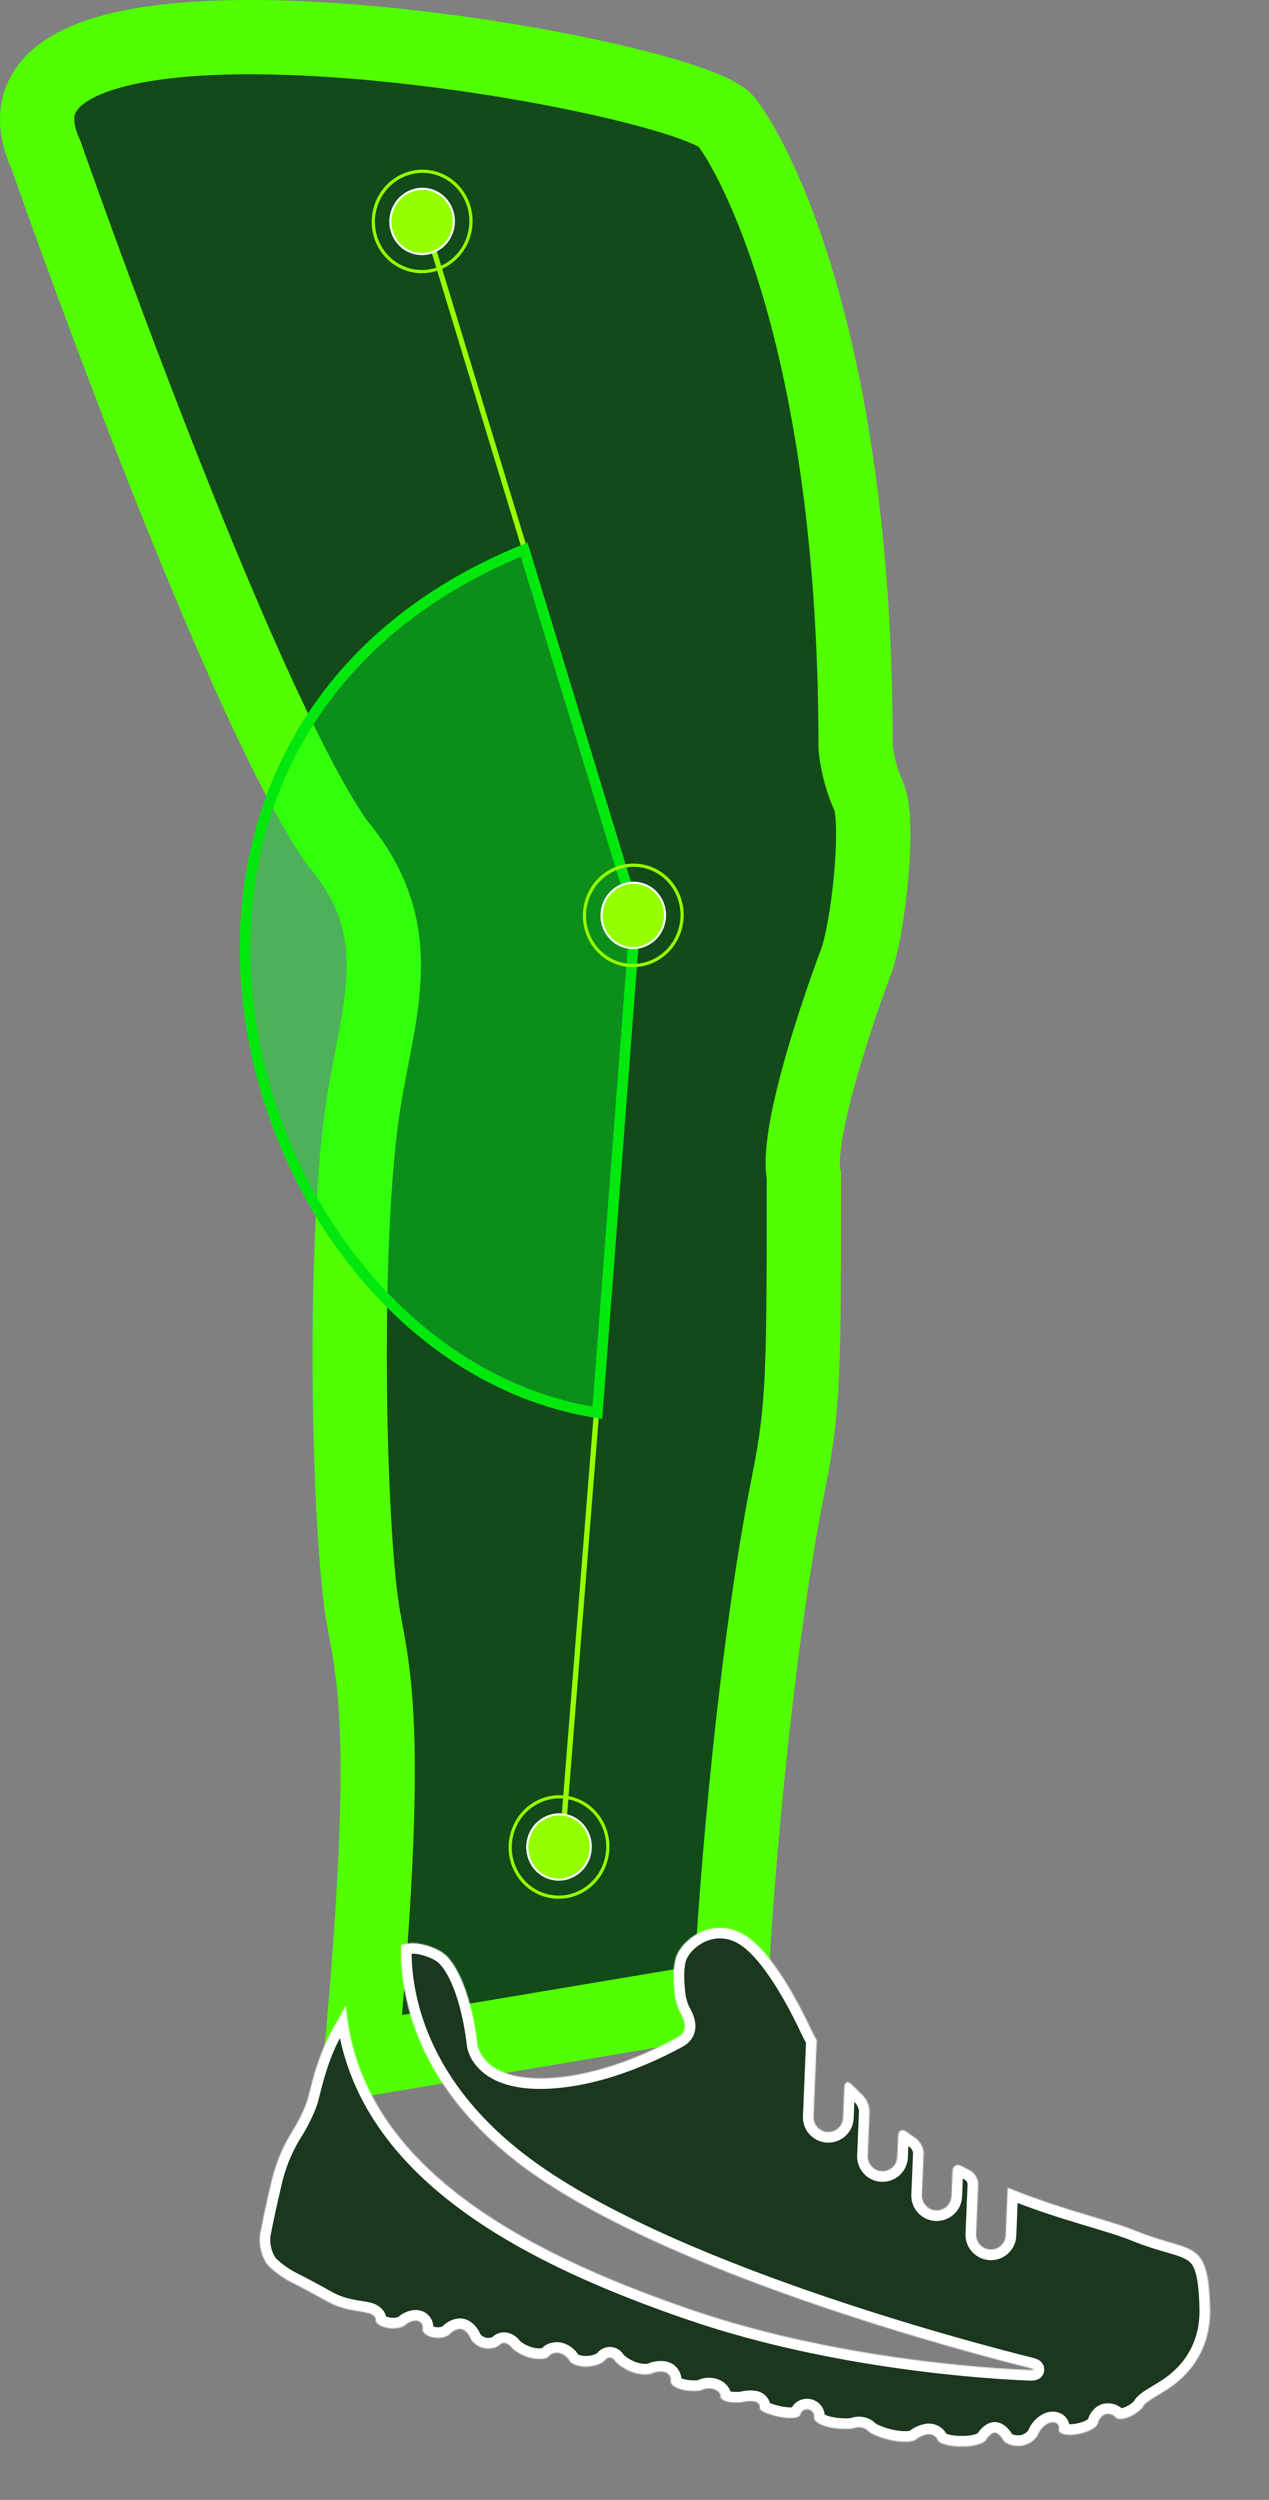 <svg width="1196" height="2356" viewBox="0 0 1196 2356" fill="none" xmlns="http://www.w3.org/2000/svg">
<rect x="0" y="0" width="1196" height="2356" fill="#808080" stroke="none"/>
<path d="M317.448 793.794C220.582 654.011 43.312 145.93 43.312 145.93C-48.519 -54.536 650.097 68.885 684.68 114.769C719.262 160.652 806.386 340.702 806.386 703.961C806.905 711.666 810.077 731.653 818.617 749.967C829.291 772.859 818.617 875.54 806.386 907.544C796.601 933.147 748.953 1065.84 757.614 1108.24V1108.24C757.614 1290.9 757.614 1325.75 743.091 1398.06C708.721 1569.19 689.039 1834.5 689.039 1882.45L340.021 1941C371.602 1599.71 347.834 1569.51 340.021 1507.83C328.397 1416.06 323.936 1186.53 340.021 1058.29C352.51 958.718 392.168 882.028 317.448 793.794Z" fill="#124B19" stroke="#51FF00" stroke-width="70"/>
<mask id="path-2-inside-1_30_117" fill="white">
<path d="M1069.99 2102.28C1044.81 2091.99 1000.47 2082.64 949.682 2061.71L947.813 2106.76C947.508 2114.45 940.997 2120.42 933.33 2120.09C932.537 2120.06 931.777 2119.95 931.024 2119.79C924.485 2118.42 919.696 2112.51 919.988 2105.62L921.921 2058.8C922.134 2053.67 918.568 2047.73 914.009 2045.42C911.44 2044.1 908.862 2042.75 906.259 2041.38C901.733 2038.98 897.915 2041.12 897.706 2046.23L896.72 2069.84C896.414 2077.53 889.907 2083.48 882.234 2083.18C881.443 2083.14 880.677 2083.06 879.924 2082.9C873.399 2081.53 868.611 2075.62 868.891 2068.71L870.501 2029.8C870.718 2024.67 867.419 2018.25 863.185 2015.34C860.212 2013.31 857.252 2011.22 854.291 2009.06C850.139 2006.05 846.676 2007.67 846.478 2012.8L845.643 2032.91C845.334 2040.61 838.838 2046.58 831.157 2046.25C830.367 2046.2 829.61 2046.14 828.86 2045.98C822.335 2044.61 817.552 2038.67 817.829 2031.78L819.544 1990.39C819.774 1985.27 816.863 1978.32 813.137 1974.82C809.614 1971.45 806.085 1967.97 802.587 1964.41C798.999 1960.76 795.984 1961.87 795.771 1966.99L794.563 1995.99C794.259 2003.68 787.766 2009.63 780.083 2009.3C779.287 2009.28 778.524 2009.19 777.786 2009.03C771.247 2007.66 766.461 2001.74 766.756 1994.83L769.741 1922.9C767.684 1919.23 765.815 1915.67 764.395 1912.62C752.304 1886.83 727.333 1839.16 701.722 1823.58C674.907 1807.28 647.312 1823.3 638.255 1841.62C633.723 1850.84 634.705 1867.93 635.811 1878.12C636.499 1884.45 638.148 1891.55 641.699 1897.86C646.713 1906.8 647.539 1915.32 638.523 1920.18C617.416 1931.66 578.129 1950.33 536.747 1956.49C455.171 1968.63 450.013 1927.24 450.013 1927.24C450.013 1927.24 444.647 1869.46 421.924 1844.29C415.065 1836.67 398.717 1831.02 388.484 1831.28C384.847 1831.39 381.394 1832.02 378.044 1832.88C376.691 1869.09 385.231 1958.96 488.353 2038.38C622.096 2141.46 915.456 2217.96 970.554 2231.69C975.537 2232.93 975.417 2233.8 970.306 2233.61C932.85 2232.12 788.308 2223.48 652.46 2177.13C485.497 2120.11 338.114 2037.69 325.961 1890.14C324.469 1893 323.063 1895.67 321.77 1897.95C310.71 1917.54 301.605 1930.23 290.751 1975.59C288.382 1985.57 281.077 1999.86 275.571 2008.52C268.975 2018.85 261.003 2034.5 256.115 2054.86C251.247 2075.14 247.606 2092.57 245.225 2104.72C243.253 2114.78 246.704 2129.78 254.282 2136.69C259.685 2141.65 266.736 2147.04 275.236 2151.23C284.431 2155.79 298.556 2163.45 307.492 2168.5C311.353 2170.7 315.935 2172.83 321.178 2174.51C330.949 2177.64 342.91 2178.75 347.248 2179.92C351.589 2181.08 354.659 2184.1 354.115 2186.69C353.572 2189.29 358.376 2192.48 364.858 2193.84C371.34 2195.2 379.026 2193.96 382.022 2191.12C385.022 2188.25 390.171 2186.51 393.514 2187.21C396.858 2187.91 399.012 2191.2 398.313 2194.54C397.612 2197.88 401.948 2201.62 408.017 2202.89C414.087 2204.16 421.288 2202.68 424.115 2199.53C426.963 2196.44 431.814 2194.43 434.952 2195.08C438.074 2195.74 441.872 2199.55 443.426 2203.58C444.991 2207.63 450.66 2211.84 456.096 2212.98C461.532 2214.12 468.203 2212.67 470.991 2209.78C473.785 2206.87 478.689 2207.9 481.951 2212.08C485.227 2216.26 493.821 2220.89 501.127 2222.42C508.433 2223.95 515.683 2223.19 517.298 2220.69C518.9 2218.18 523.267 2216.79 527.038 2217.59C530.793 2218.37 535.091 2221.57 536.608 2224.74C538.132 2227.89 545.199 2230.42 552.394 2230.42C559.599 2230.4 567.602 2227.65 570.275 2224.29C572.948 2220.93 576.997 2221.05 579.317 2224.58C581.601 2228.14 588.892 2233.04 595.588 2235.5C602.259 2238.01 610.818 2238.56 614.69 2236.74C618.559 2234.94 624.297 2234.56 627.5 2235.86C630.707 2237.21 632.781 2240.81 632.123 2243.95C631.462 2247.1 636.706 2250.85 643.804 2252.33C650.919 2253.83 659.062 2253.78 662.023 2252.2C664.964 2250.64 670.121 2250.47 673.537 2251.85C676.959 2253.21 679.381 2256.03 678.943 2258.12C678.504 2260.21 681.703 2262.64 686.091 2263.56C690.495 2264.48 697.217 2264.48 701.116 2263.56C705.02 2262.62 710.151 2262.64 712.566 2263.59C715 2264.53 716.568 2267.17 716.083 2269.48C715.602 2271.77 723.342 2275.34 733.374 2277.44L734.891 2277.76C744.936 2279.87 753.623 2278.84 754.322 2275.51C755.023 2272.17 758.48 2270.07 762.015 2270.81C765.566 2271.55 767.881 2274.88 767.183 2278.21C766.481 2281.56 773.027 2285.76 781.805 2287.6C790.584 2289.44 801.139 2289.72 805.391 2288.21C809.632 2286.69 815.23 2287.86 817.88 2290.83C820.521 2293.78 830.65 2297.84 840.475 2299.91C850.299 2301.97 860.46 2301.62 863.163 2299.15C865.867 2296.67 871.125 2294.4 874.882 2294.08C878.646 2293.81 882.574 2296.2 883.627 2299.47C884.691 2302.75 893.848 2305.5 904.116 2305.68L907.185 2305.7C917.43 2305.84 927.448 2302.94 929.538 2299.21C931.622 2295.51 935.257 2292.55 937.641 2292.62C940.026 2292.69 943.465 2295.72 945.315 2299.37C947.16 2303.03 954.417 2305.61 961.486 2305.11C968.567 2304.65 976.158 2299.69 978.431 2294.06C980.704 2288.43 986.353 2283.42 991.046 2282.9C995.746 2282.34 998.831 2285.3 997.954 2289.48C997.076 2293.66 1004.59 2295.76 1014.71 2294.21C1024.92 2292.6 1033.85 2287.94 1034.72 2283.75C1035.6 2279.57 1039.06 2275.68 1042.46 2275.1C1045.86 2274.51 1049.82 2275.86 1051.31 2278.13C1052.79 2280.41 1058.67 2280.24 1064.44 2277.73C1070.2 2275.25 1076.12 2270.63 1077.66 2267.48C1079.2 2264.31 1088.38 2259.05 1097.16 2253.76C1115.3 2242.82 1141.6 2219.35 1140.46 2175.19C1138.73 2108.04 1123.48 2124.19 1069.99 2102.28Z"/>
</mask>
<path d="M1069.99 2102.28C1044.81 2091.99 1000.47 2082.64 949.682 2061.71L947.813 2106.76C947.508 2114.45 940.997 2120.42 933.33 2120.09C932.537 2120.06 931.777 2119.95 931.024 2119.79C924.485 2118.42 919.696 2112.51 919.988 2105.62L921.921 2058.8C922.134 2053.67 918.568 2047.73 914.009 2045.42C911.44 2044.1 908.862 2042.75 906.259 2041.38C901.733 2038.98 897.915 2041.12 897.706 2046.23L896.72 2069.84C896.414 2077.53 889.907 2083.48 882.234 2083.18C881.443 2083.14 880.677 2083.06 879.924 2082.9C873.399 2081.53 868.611 2075.62 868.891 2068.71L870.501 2029.8C870.718 2024.67 867.419 2018.25 863.185 2015.34C860.212 2013.31 857.252 2011.22 854.291 2009.06C850.139 2006.05 846.676 2007.67 846.478 2012.8L845.643 2032.91C845.334 2040.61 838.838 2046.58 831.157 2046.25C830.367 2046.2 829.61 2046.14 828.86 2045.98C822.335 2044.61 817.552 2038.67 817.829 2031.78L819.544 1990.39C819.774 1985.27 816.863 1978.32 813.137 1974.82C809.614 1971.45 806.085 1967.97 802.587 1964.41C798.999 1960.76 795.984 1961.87 795.771 1966.99L794.563 1995.99C794.259 2003.68 787.766 2009.63 780.083 2009.3C779.287 2009.28 778.524 2009.19 777.786 2009.03C771.247 2007.66 766.461 2001.74 766.756 1994.83L769.741 1922.9C767.684 1919.23 765.815 1915.67 764.395 1912.62C752.304 1886.83 727.333 1839.16 701.722 1823.58C674.907 1807.28 647.312 1823.3 638.255 1841.62C633.723 1850.84 634.705 1867.93 635.811 1878.12C636.499 1884.45 638.148 1891.55 641.699 1897.86C646.713 1906.8 647.539 1915.32 638.523 1920.18C617.416 1931.66 578.129 1950.33 536.747 1956.49C455.171 1968.63 450.013 1927.24 450.013 1927.24C450.013 1927.24 444.647 1869.46 421.924 1844.29C415.065 1836.67 398.717 1831.02 388.484 1831.28C384.847 1831.39 381.394 1832.02 378.044 1832.88C376.691 1869.09 385.231 1958.96 488.353 2038.38C622.096 2141.46 915.456 2217.96 970.554 2231.69C975.537 2232.93 975.417 2233.8 970.306 2233.61C932.85 2232.12 788.308 2223.48 652.46 2177.13C485.497 2120.11 338.114 2037.69 325.961 1890.14C324.469 1893 323.063 1895.67 321.77 1897.95C310.71 1917.54 301.605 1930.23 290.751 1975.59C288.382 1985.57 281.077 1999.86 275.571 2008.52C268.975 2018.85 261.003 2034.5 256.115 2054.86C251.247 2075.14 247.606 2092.57 245.225 2104.72C243.253 2114.78 246.704 2129.78 254.282 2136.69C259.685 2141.65 266.736 2147.04 275.236 2151.23C284.431 2155.79 298.556 2163.45 307.492 2168.5C311.353 2170.7 315.935 2172.83 321.178 2174.51C330.949 2177.64 342.91 2178.75 347.248 2179.92C351.589 2181.08 354.659 2184.1 354.115 2186.69C353.572 2189.29 358.376 2192.48 364.858 2193.84C371.34 2195.2 379.026 2193.96 382.022 2191.12C385.022 2188.25 390.171 2186.51 393.514 2187.21C396.858 2187.91 399.012 2191.2 398.313 2194.54C397.612 2197.88 401.948 2201.62 408.017 2202.89C414.087 2204.16 421.288 2202.68 424.115 2199.53C426.963 2196.44 431.814 2194.43 434.952 2195.08C438.074 2195.74 441.872 2199.55 443.426 2203.58C444.991 2207.63 450.66 2211.84 456.096 2212.98C461.532 2214.12 468.203 2212.67 470.991 2209.78C473.785 2206.87 478.689 2207.9 481.951 2212.08C485.227 2216.26 493.821 2220.89 501.127 2222.42C508.433 2223.95 515.683 2223.19 517.298 2220.69C518.9 2218.18 523.267 2216.79 527.038 2217.59C530.793 2218.37 535.091 2221.57 536.608 2224.74C538.132 2227.89 545.199 2230.42 552.394 2230.42C559.599 2230.4 567.602 2227.65 570.275 2224.29C572.948 2220.93 576.997 2221.05 579.317 2224.58C581.601 2228.14 588.892 2233.04 595.588 2235.5C602.259 2238.01 610.818 2238.56 614.69 2236.74C618.559 2234.94 624.297 2234.56 627.5 2235.86C630.707 2237.21 632.781 2240.81 632.123 2243.95C631.462 2247.1 636.706 2250.85 643.804 2252.33C650.919 2253.83 659.062 2253.78 662.023 2252.2C664.964 2250.64 670.121 2250.47 673.537 2251.85C676.959 2253.21 679.381 2256.03 678.943 2258.12C678.504 2260.21 681.703 2262.64 686.091 2263.56C690.495 2264.48 697.217 2264.48 701.116 2263.56C705.02 2262.62 710.151 2262.64 712.566 2263.59C715 2264.53 716.568 2267.17 716.083 2269.48C715.602 2271.77 723.342 2275.34 733.374 2277.44L734.891 2277.76C744.936 2279.87 753.623 2278.84 754.322 2275.51C755.023 2272.17 758.48 2270.07 762.015 2270.81C765.566 2271.55 767.881 2274.88 767.183 2278.21C766.481 2281.56 773.027 2285.76 781.805 2287.6C790.584 2289.44 801.139 2289.72 805.391 2288.21C809.632 2286.69 815.23 2287.86 817.88 2290.83C820.521 2293.78 830.65 2297.84 840.475 2299.91C850.299 2301.97 860.46 2301.62 863.163 2299.15C865.867 2296.67 871.125 2294.4 874.882 2294.08C878.646 2293.81 882.574 2296.2 883.627 2299.47C884.691 2302.75 893.848 2305.5 904.116 2305.68L907.185 2305.7C917.43 2305.84 927.448 2302.94 929.538 2299.21C931.622 2295.51 935.257 2292.55 937.641 2292.62C940.026 2292.69 943.465 2295.72 945.315 2299.37C947.16 2303.03 954.417 2305.61 961.486 2305.11C968.567 2304.65 976.158 2299.69 978.431 2294.06C980.704 2288.43 986.353 2283.42 991.046 2282.9C995.746 2282.34 998.831 2285.3 997.954 2289.48C997.076 2293.66 1004.59 2295.76 1014.71 2294.21C1024.92 2292.6 1033.85 2287.94 1034.72 2283.75C1035.6 2279.57 1039.06 2275.68 1042.46 2275.1C1045.86 2274.51 1049.82 2275.86 1051.31 2278.13C1052.79 2280.41 1058.67 2280.24 1064.44 2277.73C1070.2 2275.25 1076.12 2270.63 1077.66 2267.48C1079.2 2264.31 1088.38 2259.05 1097.16 2253.76C1115.3 2242.82 1141.6 2219.35 1140.46 2175.19C1138.73 2108.04 1123.48 2124.19 1069.99 2102.28Z" fill="#1B371D" stroke="white" stroke-width="20" mask="url(#path-2-inside-1_30_117)"/>
<line x1="400.392" y1="208.272" x2="599.392" y2="862.272" stroke="#95FF00" stroke-width="5"/>
<line x1="599.492" y1="863.199" x2="529.492" y2="1741.2" stroke="#95FF00" stroke-width="5"/>
<path d="M599 862.5L494 518C56 696.5 225.5 1278.5 563 1331.5L599 862.5Z" fill="#00FF1F" fill-opacity="0.38" stroke="#02E80E" stroke-width="10"/>
<path d="M406.612 179.23C422.385 184.074 431.3 201.181 426.456 217.477C421.612 233.772 404.87 243 389.097 238.156C373.324 233.312 364.409 216.205 369.253 199.91C374.097 183.614 390.84 174.386 406.612 179.23Z" fill="#95FF00" stroke="white" stroke-width="2"/>
<path d="M411.322 163.386C435.579 170.835 449.287 197.142 441.838 222.2C434.39 247.258 408.644 261.449 384.387 254C360.131 246.551 346.422 220.244 353.871 195.185C361.319 170.127 387.066 155.936 411.322 163.386Z" stroke="#95FF00" stroke-width="3"/>
<path d="M535.612 1711.23C551.385 1716.07 560.3 1733.18 555.456 1749.48C550.612 1765.77 533.869 1775 518.096 1770.16C502.323 1765.31 493.409 1748.21 498.252 1731.91C503.096 1715.61 519.839 1706.39 535.612 1711.23Z" fill="#95FF00" stroke="white" stroke-width="2"/>
<path d="M540.322 1695.39C564.579 1702.83 578.287 1729.14 570.838 1754.2C563.39 1779.26 537.644 1793.45 513.387 1786C489.131 1778.55 475.422 1752.24 482.871 1727.19C490.319 1702.13 516.066 1687.94 540.322 1695.39Z" stroke="#95FF00" stroke-width="3"/>
<path d="M605.612 833.23C621.385 838.074 630.3 855.181 625.456 871.477C620.612 887.772 603.869 897 588.096 892.156C572.323 887.312 563.409 870.205 568.252 853.91C573.096 837.614 589.839 828.386 605.612 833.23Z" fill="#95FF00" stroke="white" stroke-width="2"/>
<path d="M610.322 817.386C634.579 824.835 648.287 851.142 640.838 876.2C633.39 901.258 607.644 915.449 583.387 908C559.131 900.551 545.422 874.244 552.871 849.185C560.319 824.127 586.066 809.936 610.322 817.386Z" stroke="#95FF00" stroke-width="3"/>
</svg>
